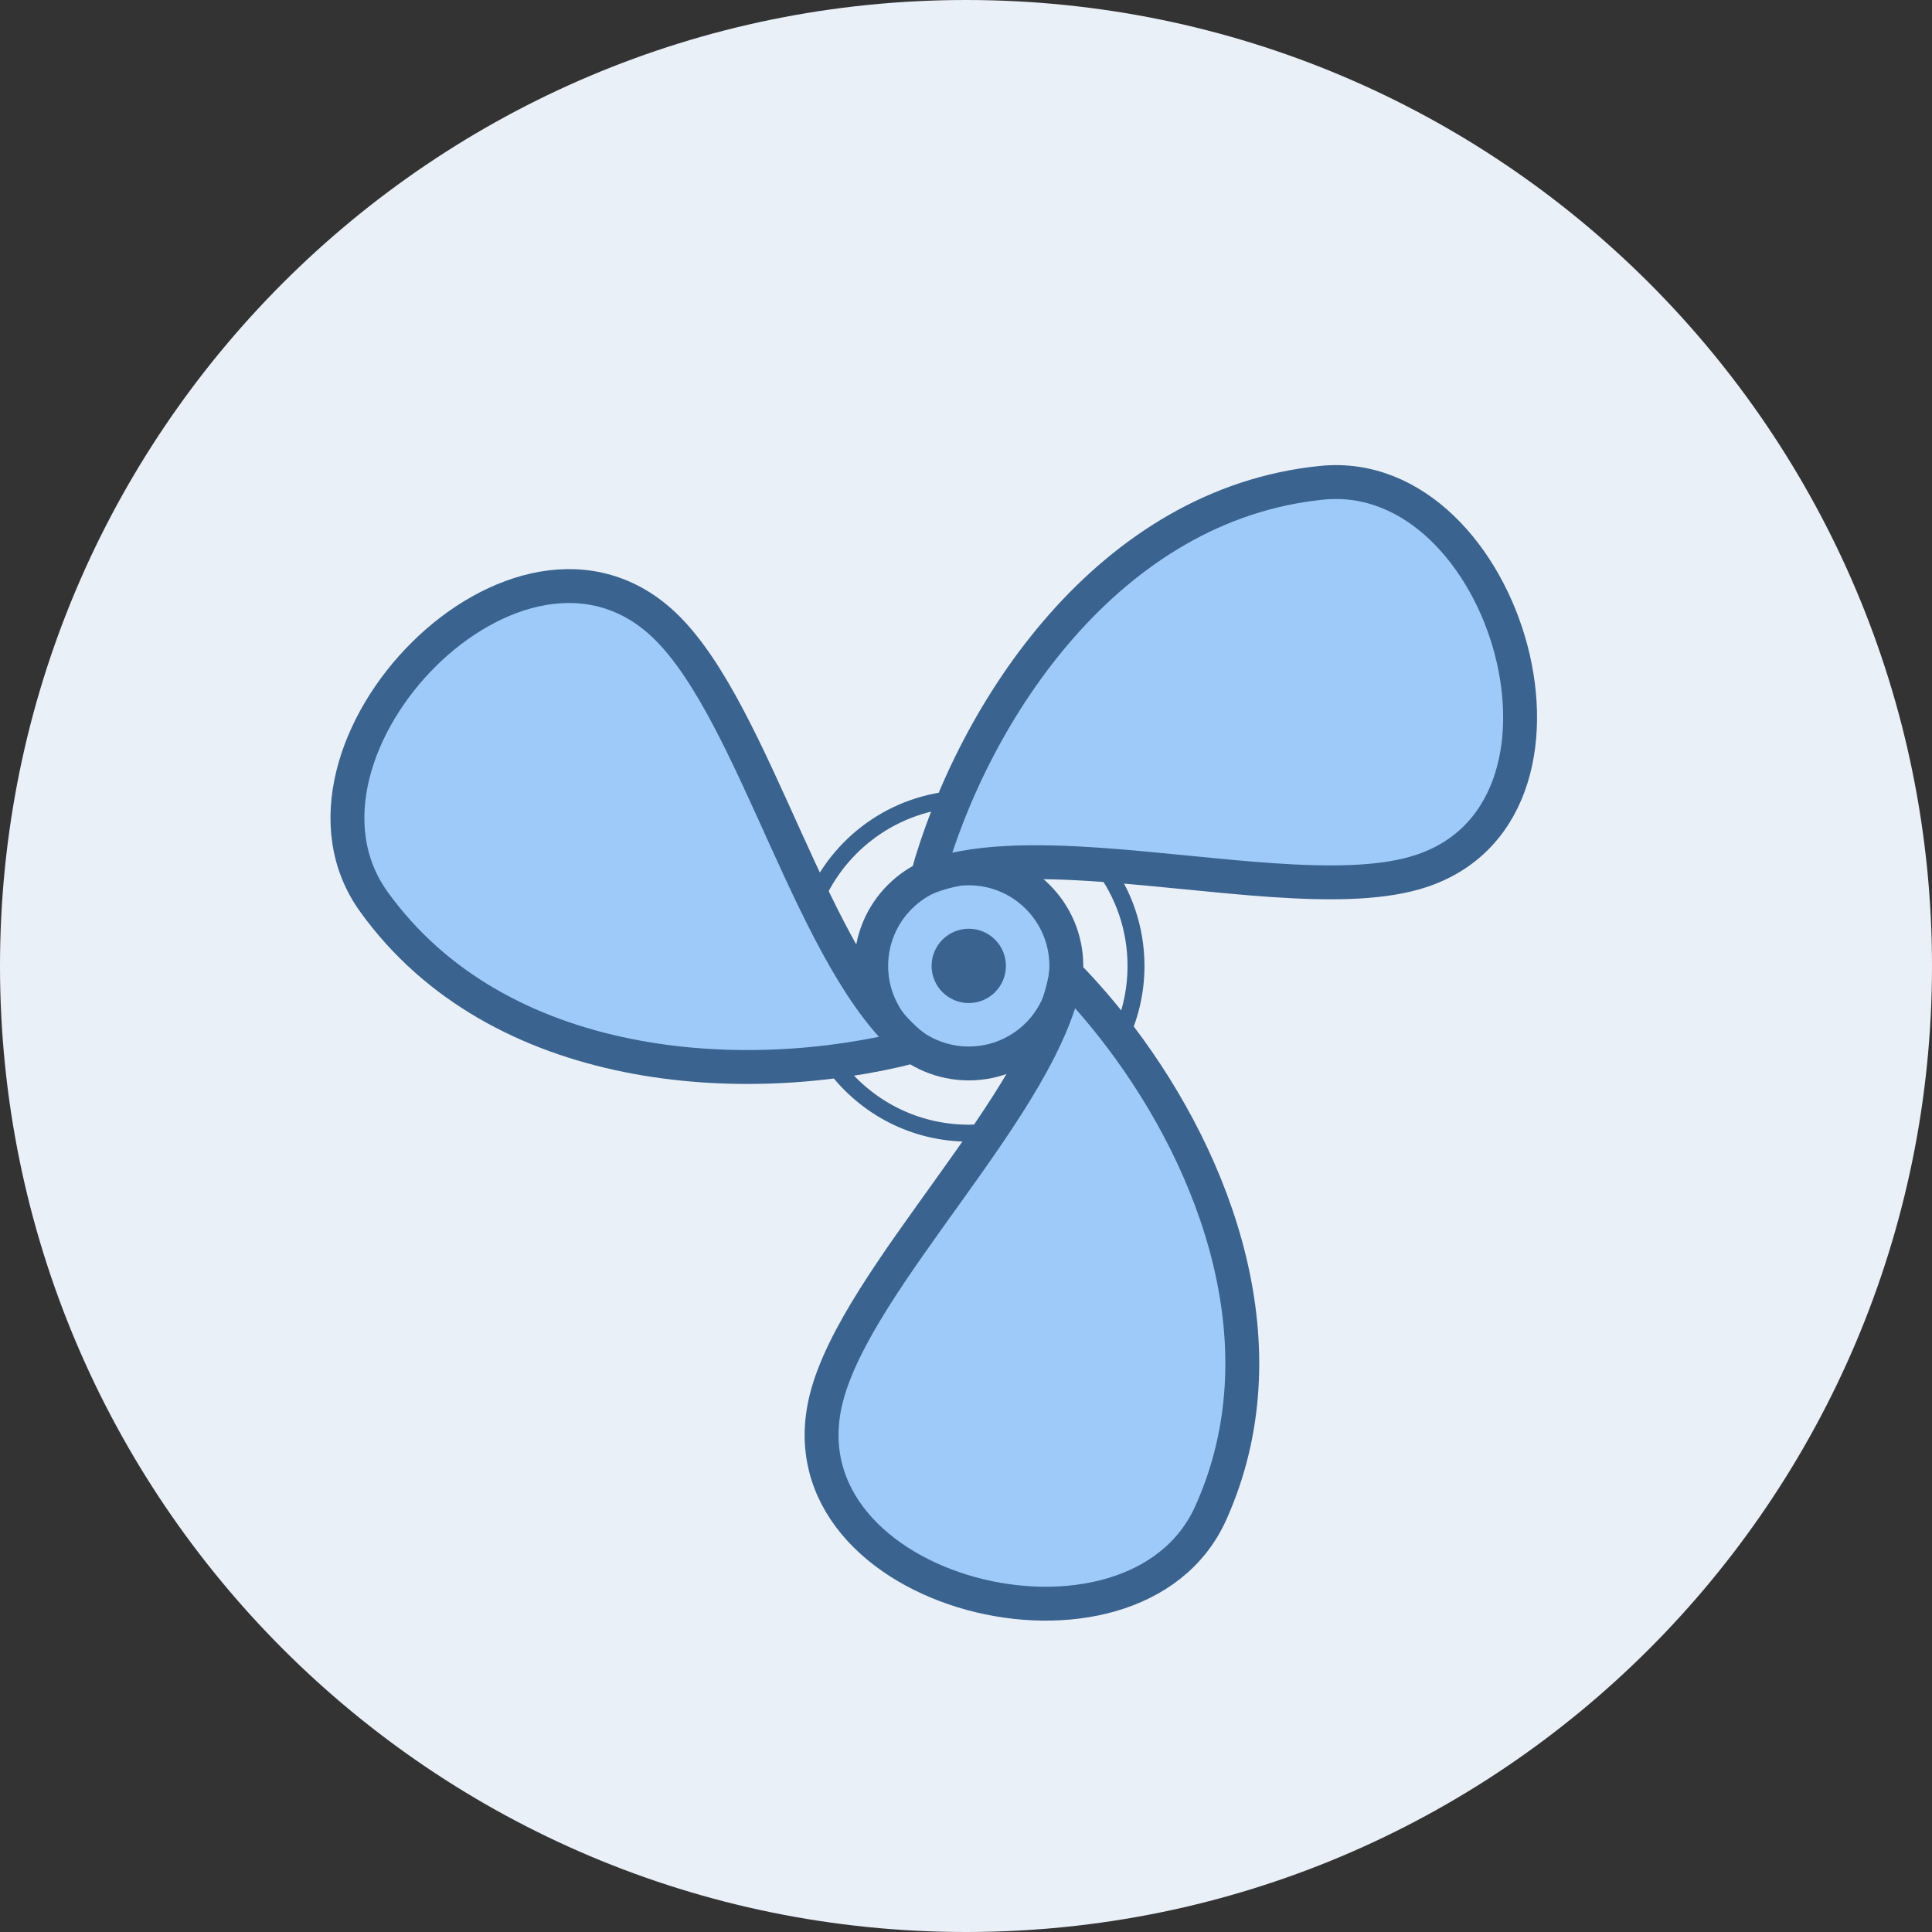 <?xml version="1.0" encoding="UTF-8"?>
<svg width="140px" height="140px" viewBox="0 0 140 140" version="1.1" xmlns="http://www.w3.org/2000/svg" xmlns:xlink="http://www.w3.org/1999/xlink">
    <rect x="0" y="0" width="140" height="140" fill="#333333" stroke="none"/>
    <!-- Generator: Sketch 49 (51002) - http://www.bohemiancoding.com/sketch -->
    <title>Group</title>
    <desc>Created with Sketch.</desc>
    <defs></defs>
    <g id="Symbols" stroke="none" stroke-width="1" fill="none" fill-rule="evenodd">
        <g id="ico/04-Hydrodynamics-Large">
            <g id="Group">
                <path d="M0,70 C0,31.34 31.34,0 70,0 C108.66,0 140,31.34 140,70 C140,108.66 108.66,140 70,140 C31.34,140 0,108.66 0,70" id="Fill-1" fill="#EAF0F8"></path>
                <path d="M58.861,65.706 C60.475,61.439 64.428,58.322 69.155,57.919" id="Stroke-3" stroke="#3A638F" stroke-width="1.228"></path>
                <path d="M72.085,81.967 C71.471,82.063 70.841,82.113 70.2,82.113 C66.259,82.113 62.758,80.232 60.545,77.319" id="Stroke-5" stroke="#3A638F" stroke-width="1.228"></path>
                <path d="M79.867,62.684 C81.406,64.716 82.319,67.248 82.319,69.994 C82.319,71.959 81.851,73.817 81.02,75.458" id="Stroke-7" stroke="#3A638F" stroke-width="1.228"></path>
                <path d="M63.131,69.993 C63.131,66.089 66.296,62.924 70.2,62.924 C74.105,62.924 77.27,66.089 77.27,69.993 C77.27,73.897 74.105,77.062 70.2,77.062 C66.296,77.062 63.131,73.897 63.131,69.993" id="Fill-9" fill="#9ECAFA"></path>
                <path d="M67.507,69.993 C67.507,68.506 68.713,67.3 70.2,67.3 C71.688,67.3 72.893,68.506 72.893,69.993 C72.893,71.48 71.688,72.686 70.2,72.686 C68.713,72.686 67.507,71.48 67.507,69.993" id="Fill-11" fill="#3A638F"></path>
                <path d="M63.131,69.993 C63.131,66.089 66.296,62.924 70.2,62.924 C74.105,62.924 77.27,66.089 77.27,69.993 C77.27,73.897 74.105,77.062 70.2,77.062 C66.296,77.062 63.131,73.897 63.131,69.993 Z" id="Stroke-13" stroke="#3A638F" stroke-width="2.456"></path>
                <path d="M79.879,62.675 C75.006,62.325 70.453,62.335 67.171,63.597 C70.537,51.478 80.362,36.526 95.785,34.983 C109.251,33.636 116.656,59.221 102.518,63.261 C97.014,64.833 88.002,63.256 79.879,62.675" id="Fill-15" fill="#9ECAFA"></path>
                <path d="M66.176,75.816 C53.997,78.96 36.135,77.927 27.088,65.341 C19.189,54.353 37.643,35.148 48.211,45.373 C54.792,51.739 58.884,69.918 66.176,75.816" id="Fill-17" fill="#9ECAFA"></path>
                <path d="M81.181,75.127 C88.181,84.371 93.133,97.681 87.728,109.655 C82.161,121.99 56.302,115.611 59.872,101.348 C62.097,92.464 75.794,79.83 77.255,70.567 C78.598,71.935 79.922,73.466 81.181,75.127" id="Fill-19" fill="#9ECAFA"></path>
                <path d="M79.879,62.675 C75.006,62.325 70.453,62.335 67.171,63.597 C70.537,51.478 80.362,36.526 95.785,34.983 C109.251,33.636 116.656,59.221 102.518,63.261 C97.014,64.833 88.002,63.256 79.879,62.675" id="Stroke-21" stroke="#3A638F" stroke-width="2.456"></path>
                <path d="M66.176,75.816 C53.997,78.96 36.135,77.927 27.088,65.341 C19.189,54.353 37.643,35.148 48.211,45.373 C54.792,51.739 58.884,69.918 66.176,75.816 Z" id="Stroke-23" stroke="#3A638F" stroke-width="2.456"></path>
                <path d="M81.181,75.127 C88.181,84.371 93.133,97.681 87.728,109.655 C82.161,121.99 56.302,115.611 59.872,101.348 C62.097,92.464 75.794,79.83 77.255,70.567 C78.598,71.935 79.922,73.466 81.181,75.127" id="Stroke-25" stroke="#3A638F" stroke-width="2.456"></path>
            </g>
        </g>
    </g>
</svg>